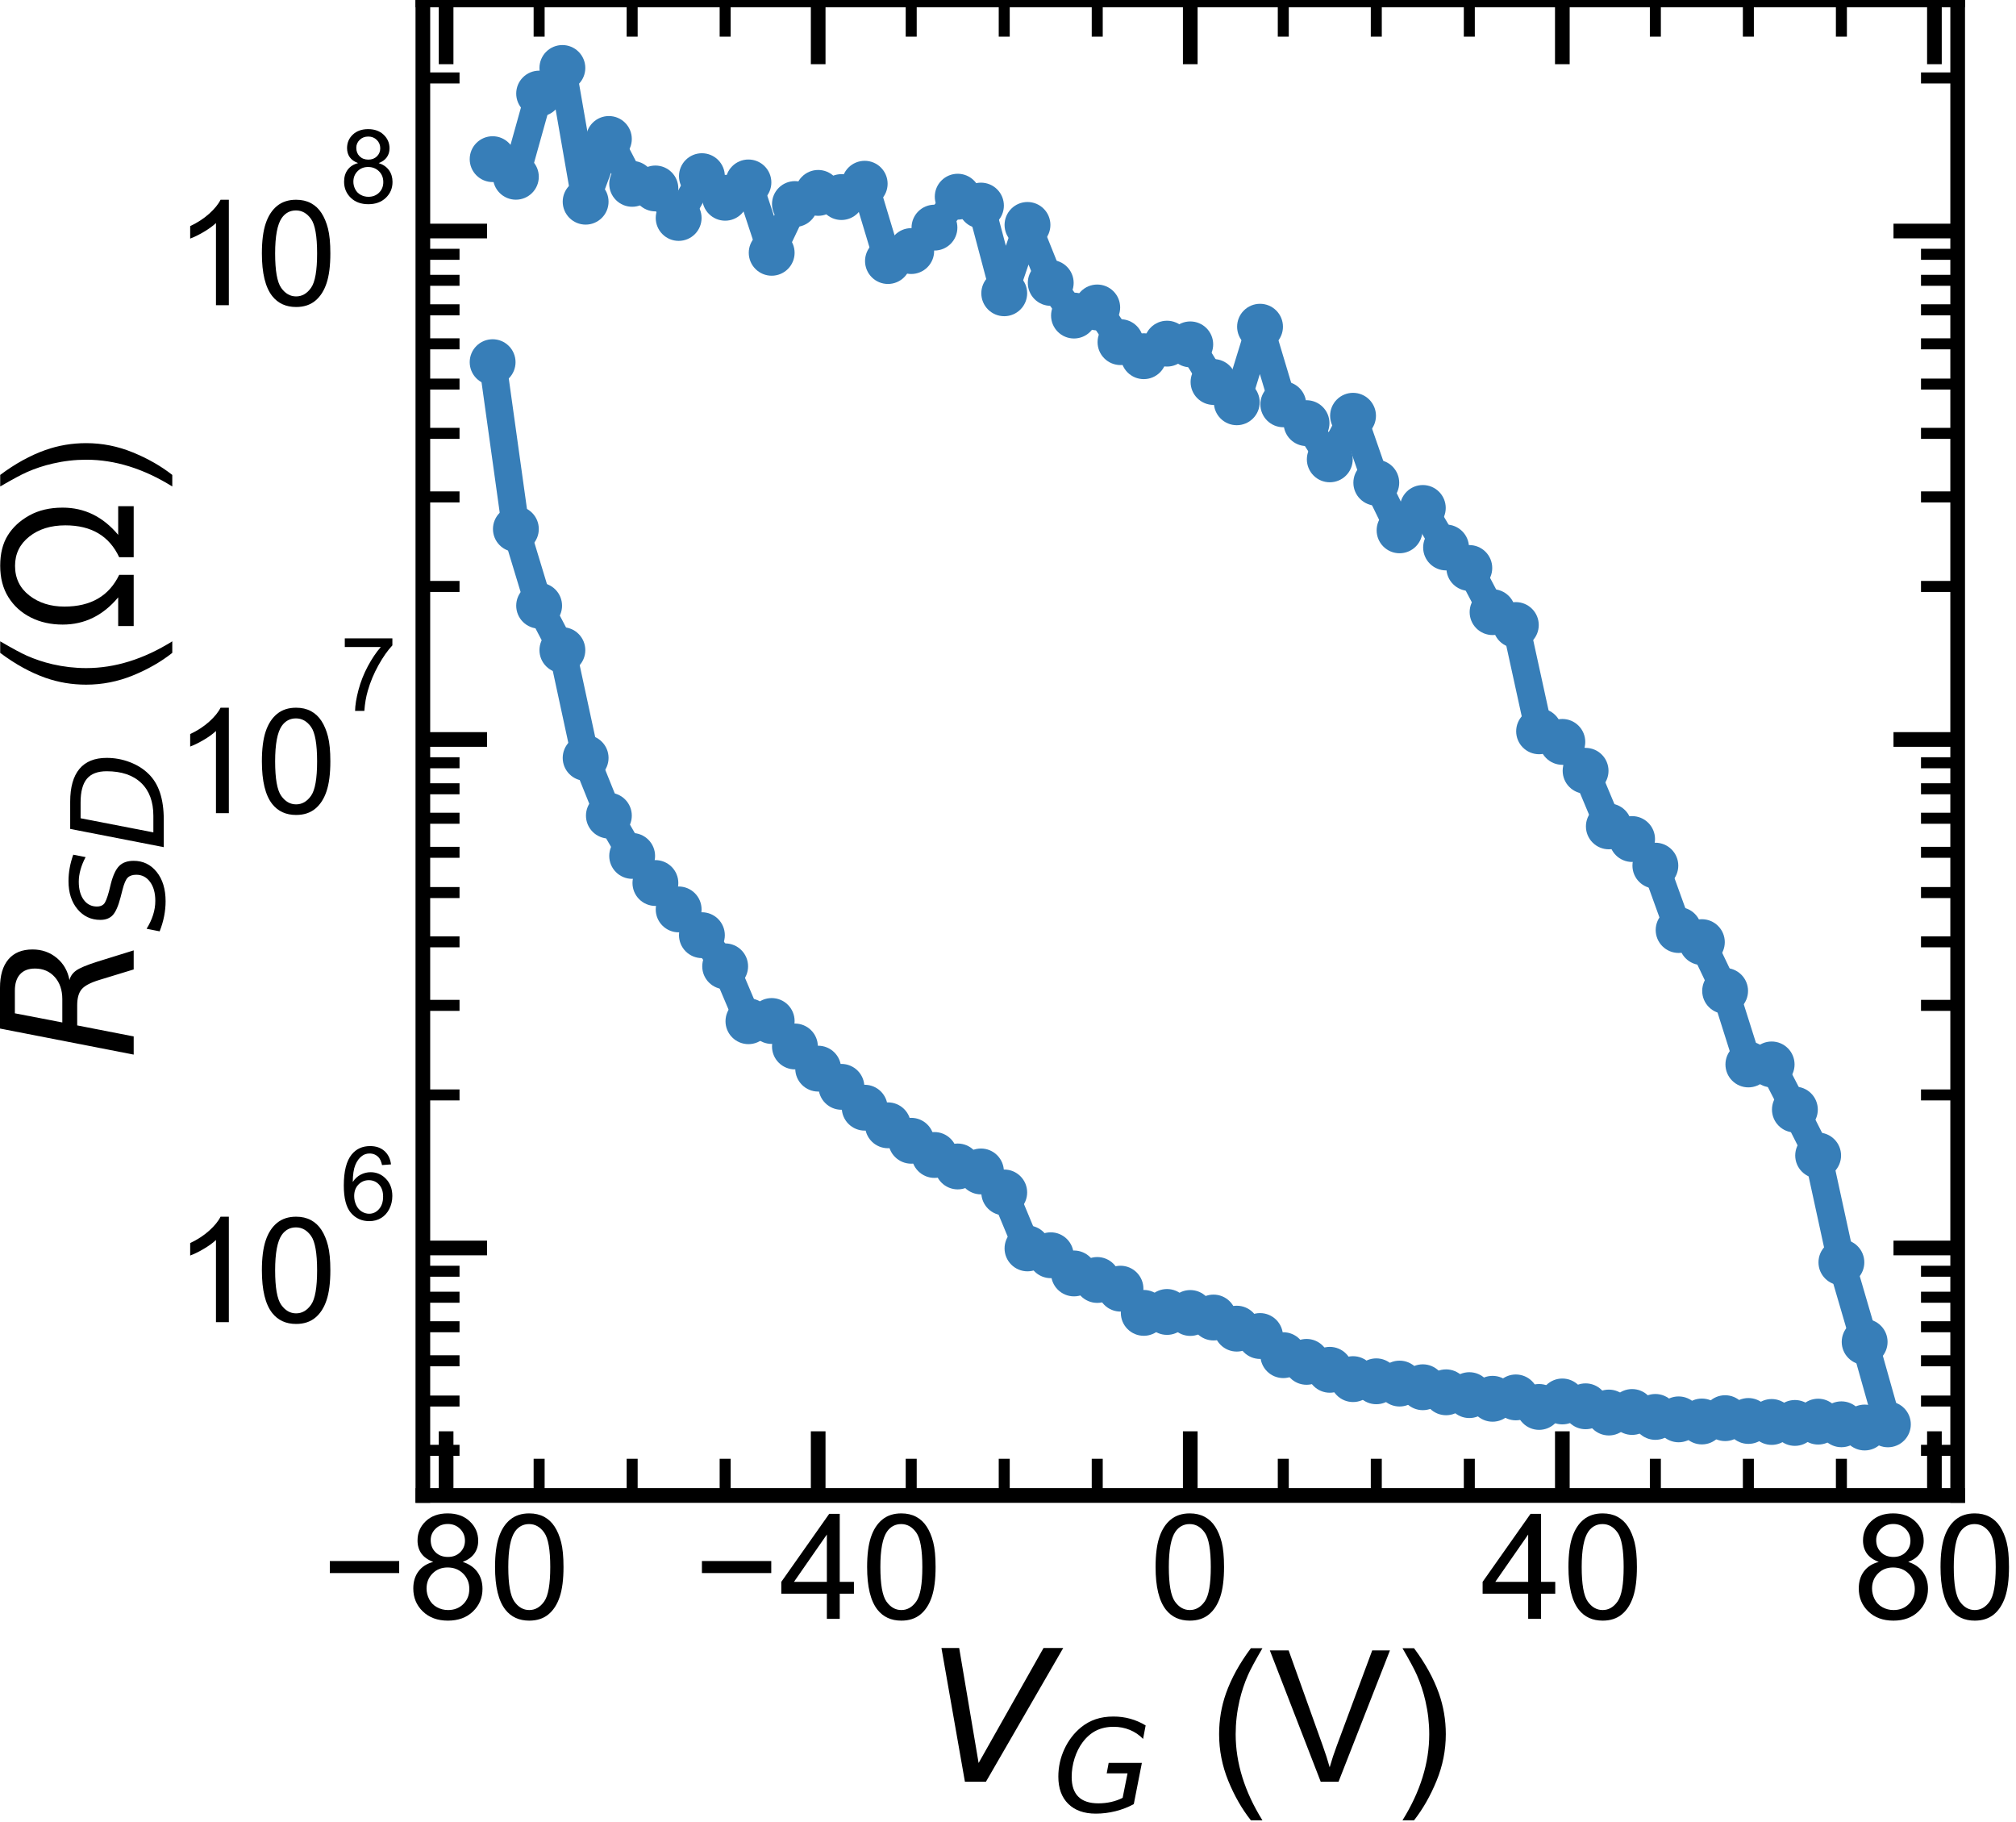<?xml version="1.0" encoding="utf-8" standalone="no"?>
<!DOCTYPE svg PUBLIC "-//W3C//DTD SVG 1.1//EN"
  "http://www.w3.org/Graphics/SVG/1.1/DTD/svg11.dtd">
<!-- Created with matplotlib (https://matplotlib.org/) -->
<svg height="99.356pt" version="1.1" viewBox="0 0 109.941 99.356" width="109.941pt" xmlns="http://www.w3.org/2000/svg" xmlns:xlink="http://www.w3.org/1999/xlink">
 <defs>
  <style type="text/css">
*{stroke-linecap:butt;stroke-linejoin:round;white-space:pre;}
  </style>
 </defs>
 <g id="figure_1">
  <g id="patch_1">
   <path d="M 0 99.356 
L 109.941 99.356 
L 109.941 0 
L 0 0 
z
" style="fill:none;"/>
  </g>
  <g id="axes_1">
   <g id="patch_2">
    <path d="M 23.06 81.54 
L 106.76 81.54 
L 106.76 0 
L 23.06 0 
z
" style="fill:none;"/>
   </g>
   <g id="matplotlib.axis_1">
    <g id="xtick_1">
     <g id="line2d_1">
      <defs>
       <path d="M 0 0 
L 0 -3.5 
" id="m4da9c59816" style="stroke:#000000;stroke-width:0.8;"/>
      </defs>
      <g>
       <use style="stroke:#000000;stroke-width:0.8;" x="24.328" xlink:href="#m4da9c59816" y="81.54"/>
      </g>
     </g>
     <g id="line2d_2">
      <defs>
       <path d="M 0 0 
L 0 3.5 
" id="ma9766b42b0" style="stroke:#000000;stroke-width:0.8;"/>
      </defs>
      <g>
       <use style="stroke:#000000;stroke-width:0.8;" x="24.328" xlink:href="#ma9766b42b0" y="0"/>
      </g>
     </g>
     <g id="text_1">
      <!-- −80 -->
      <defs>
       <path d="M 52.828 31.203 
L 5.562 31.203 
L 5.562 39.406 
L 52.828 39.406 
z
" id="ArialMT-8722"/>
       <path d="M 17.672 38.812 
Q 12.203 40.828 9.562 44.531 
Q 6.938 48.25 6.938 53.422 
Q 6.938 61.234 12.547 66.547 
Q 18.172 71.875 27.484 71.875 
Q 36.859 71.875 42.578 66.422 
Q 48.297 60.984 48.297 53.172 
Q 48.297 48.188 45.672 44.5 
Q 43.062 40.828 37.75 38.812 
Q 44.344 36.672 47.781 31.875 
Q 51.219 27.094 51.219 20.453 
Q 51.219 11.281 44.719 5.031 
Q 38.234 -1.219 27.641 -1.219 
Q 17.047 -1.219 10.547 5.047 
Q 4.047 11.328 4.047 20.703 
Q 4.047 27.688 7.594 32.391 
Q 11.141 37.109 17.672 38.812 
z
M 15.922 53.719 
Q 15.922 48.641 19.188 45.406 
Q 22.469 42.188 27.688 42.188 
Q 32.766 42.188 36.016 45.375 
Q 39.266 48.578 39.266 53.219 
Q 39.266 58.062 35.906 61.359 
Q 32.562 64.656 27.594 64.656 
Q 22.562 64.656 19.234 61.422 
Q 15.922 58.203 15.922 53.719 
z
M 13.094 20.656 
Q 13.094 16.891 14.875 13.375 
Q 16.656 9.859 20.172 7.922 
Q 23.688 6 27.734 6 
Q 34.031 6 38.125 10.047 
Q 42.234 14.109 42.234 20.359 
Q 42.234 26.703 38.016 30.859 
Q 33.797 35.016 27.438 35.016 
Q 21.234 35.016 17.156 30.906 
Q 13.094 26.812 13.094 20.656 
z
" id="ArialMT-56"/>
       <path d="M 4.156 35.297 
Q 4.156 48 6.766 55.734 
Q 9.375 63.484 14.516 67.672 
Q 19.672 71.875 27.484 71.875 
Q 33.25 71.875 37.594 69.547 
Q 41.938 67.234 44.766 62.859 
Q 47.609 58.5 49.219 52.219 
Q 50.828 45.953 50.828 35.297 
Q 50.828 22.703 48.234 14.969 
Q 45.656 7.234 40.5 3 
Q 35.359 -1.219 27.484 -1.219 
Q 17.141 -1.219 11.234 6.203 
Q 4.156 15.141 4.156 35.297 
z
M 13.188 35.297 
Q 13.188 17.672 17.312 11.828 
Q 21.438 6 27.484 6 
Q 33.547 6 37.672 11.859 
Q 41.797 17.719 41.797 35.297 
Q 41.797 52.984 37.672 58.781 
Q 33.547 64.594 27.391 64.594 
Q 21.344 64.594 17.719 59.469 
Q 13.188 52.938 13.188 35.297 
z
" id="ArialMT-48"/>
      </defs>
      <g transform="translate(17.543 88.266)scale(0.08 -0.08)">
       <use xlink:href="#ArialMT-8722"/>
       <use x="58.398" xlink:href="#ArialMT-56"/>
       <use x="114.014" xlink:href="#ArialMT-48"/>
      </g>
     </g>
    </g>
    <g id="xtick_2">
     <g id="line2d_3">
      <g>
       <use style="stroke:#000000;stroke-width:0.8;" x="44.619" xlink:href="#m4da9c59816" y="81.54"/>
      </g>
     </g>
     <g id="line2d_4">
      <g>
       <use style="stroke:#000000;stroke-width:0.8;" x="44.619" xlink:href="#ma9766b42b0" y="0"/>
      </g>
     </g>
     <g id="text_2">
      <!-- −40 -->
      <defs>
       <path d="M 32.328 0 
L 32.328 17.141 
L 1.266 17.141 
L 1.266 25.203 
L 33.938 71.578 
L 41.109 71.578 
L 41.109 25.203 
L 50.781 25.203 
L 50.781 17.141 
L 41.109 17.141 
L 41.109 0 
z
M 32.328 25.203 
L 32.328 57.469 
L 9.906 25.203 
z
" id="ArialMT-52"/>
      </defs>
      <g transform="translate(37.834 88.266)scale(0.08 -0.08)">
       <use xlink:href="#ArialMT-8722"/>
       <use x="58.398" xlink:href="#ArialMT-52"/>
       <use x="114.014" xlink:href="#ArialMT-48"/>
      </g>
     </g>
    </g>
    <g id="xtick_3">
     <g id="line2d_5">
      <g>
       <use style="stroke:#000000;stroke-width:0.8;" x="64.91" xlink:href="#m4da9c59816" y="81.54"/>
      </g>
     </g>
     <g id="line2d_6">
      <g>
       <use style="stroke:#000000;stroke-width:0.8;" x="64.91" xlink:href="#ma9766b42b0" y="0"/>
      </g>
     </g>
     <g id="text_3">
      <!-- 0 -->
      <g transform="translate(62.686 88.266)scale(0.08 -0.08)">
       <use xlink:href="#ArialMT-48"/>
      </g>
     </g>
    </g>
    <g id="xtick_4">
     <g id="line2d_7">
      <g>
       <use style="stroke:#000000;stroke-width:0.8;" x="85.201" xlink:href="#m4da9c59816" y="81.54"/>
      </g>
     </g>
     <g id="line2d_8">
      <g>
       <use style="stroke:#000000;stroke-width:0.8;" x="85.201" xlink:href="#ma9766b42b0" y="0"/>
      </g>
     </g>
     <g id="text_4">
      <!-- 40 -->
      <g transform="translate(80.752 88.266)scale(0.08 -0.08)">
       <use xlink:href="#ArialMT-52"/>
       <use x="55.615" xlink:href="#ArialMT-48"/>
      </g>
     </g>
    </g>
    <g id="xtick_5">
     <g id="line2d_9">
      <g>
       <use style="stroke:#000000;stroke-width:0.8;" x="105.492" xlink:href="#m4da9c59816" y="81.54"/>
      </g>
     </g>
     <g id="line2d_10">
      <g>
       <use style="stroke:#000000;stroke-width:0.8;" x="105.492" xlink:href="#ma9766b42b0" y="0"/>
      </g>
     </g>
     <g id="text_5">
      <!-- 80 -->
      <g transform="translate(101.043 88.266)scale(0.08 -0.08)">
       <use xlink:href="#ArialMT-56"/>
       <use x="55.615" xlink:href="#ArialMT-48"/>
      </g>
     </g>
    </g>
    <g id="xtick_6">
     <g id="line2d_11">
      <defs>
       <path d="M 0 0 
L 0 -2 
" id="m9fd43f5d9e" style="stroke:#000000;stroke-width:0.6;"/>
      </defs>
      <g>
       <use style="stroke:#000000;stroke-width:0.6;" x="29.401" xlink:href="#m9fd43f5d9e" y="81.54"/>
      </g>
     </g>
     <g id="line2d_12">
      <defs>
       <path d="M 0 0 
L 0 2 
" id="m384b32e64f" style="stroke:#000000;stroke-width:0.6;"/>
      </defs>
      <g>
       <use style="stroke:#000000;stroke-width:0.6;" x="29.401" xlink:href="#m384b32e64f" y="0"/>
      </g>
     </g>
    </g>
    <g id="xtick_7">
     <g id="line2d_13">
      <g>
       <use style="stroke:#000000;stroke-width:0.6;" x="34.474" xlink:href="#m9fd43f5d9e" y="81.54"/>
      </g>
     </g>
     <g id="line2d_14">
      <g>
       <use style="stroke:#000000;stroke-width:0.6;" x="34.474" xlink:href="#m384b32e64f" y="0"/>
      </g>
     </g>
    </g>
    <g id="xtick_8">
     <g id="line2d_15">
      <g>
       <use style="stroke:#000000;stroke-width:0.6;" x="39.546" xlink:href="#m9fd43f5d9e" y="81.54"/>
      </g>
     </g>
     <g id="line2d_16">
      <g>
       <use style="stroke:#000000;stroke-width:0.6;" x="39.546" xlink:href="#m384b32e64f" y="0"/>
      </g>
     </g>
    </g>
    <g id="xtick_9">
     <g id="line2d_17">
      <g>
       <use style="stroke:#000000;stroke-width:0.6;" x="49.692" xlink:href="#m9fd43f5d9e" y="81.54"/>
      </g>
     </g>
     <g id="line2d_18">
      <g>
       <use style="stroke:#000000;stroke-width:0.6;" x="49.692" xlink:href="#m384b32e64f" y="0"/>
      </g>
     </g>
    </g>
    <g id="xtick_10">
     <g id="line2d_19">
      <g>
       <use style="stroke:#000000;stroke-width:0.6;" x="54.765" xlink:href="#m9fd43f5d9e" y="81.54"/>
      </g>
     </g>
     <g id="line2d_20">
      <g>
       <use style="stroke:#000000;stroke-width:0.6;" x="54.765" xlink:href="#m384b32e64f" y="0"/>
      </g>
     </g>
    </g>
    <g id="xtick_11">
     <g id="line2d_21">
      <g>
       <use style="stroke:#000000;stroke-width:0.6;" x="59.837" xlink:href="#m9fd43f5d9e" y="81.54"/>
      </g>
     </g>
     <g id="line2d_22">
      <g>
       <use style="stroke:#000000;stroke-width:0.6;" x="59.837" xlink:href="#m384b32e64f" y="0"/>
      </g>
     </g>
    </g>
    <g id="xtick_12">
     <g id="line2d_23">
      <g>
       <use style="stroke:#000000;stroke-width:0.6;" x="69.983" xlink:href="#m9fd43f5d9e" y="81.54"/>
      </g>
     </g>
     <g id="line2d_24">
      <g>
       <use style="stroke:#000000;stroke-width:0.6;" x="69.983" xlink:href="#m384b32e64f" y="0"/>
      </g>
     </g>
    </g>
    <g id="xtick_13">
     <g id="line2d_25">
      <g>
       <use style="stroke:#000000;stroke-width:0.6;" x="75.055" xlink:href="#m9fd43f5d9e" y="81.54"/>
      </g>
     </g>
     <g id="line2d_26">
      <g>
       <use style="stroke:#000000;stroke-width:0.6;" x="75.055" xlink:href="#m384b32e64f" y="0"/>
      </g>
     </g>
    </g>
    <g id="xtick_14">
     <g id="line2d_27">
      <g>
       <use style="stroke:#000000;stroke-width:0.6;" x="80.128" xlink:href="#m9fd43f5d9e" y="81.54"/>
      </g>
     </g>
     <g id="line2d_28">
      <g>
       <use style="stroke:#000000;stroke-width:0.6;" x="80.128" xlink:href="#m384b32e64f" y="0"/>
      </g>
     </g>
    </g>
    <g id="xtick_15">
     <g id="line2d_29">
      <g>
       <use style="stroke:#000000;stroke-width:0.6;" x="90.274" xlink:href="#m9fd43f5d9e" y="81.54"/>
      </g>
     </g>
     <g id="line2d_30">
      <g>
       <use style="stroke:#000000;stroke-width:0.6;" x="90.274" xlink:href="#m384b32e64f" y="0"/>
      </g>
     </g>
    </g>
    <g id="xtick_16">
     <g id="line2d_31">
      <g>
       <use style="stroke:#000000;stroke-width:0.6;" x="95.346" xlink:href="#m9fd43f5d9e" y="81.54"/>
      </g>
     </g>
     <g id="line2d_32">
      <g>
       <use style="stroke:#000000;stroke-width:0.6;" x="95.346" xlink:href="#m384b32e64f" y="0"/>
      </g>
     </g>
    </g>
    <g id="xtick_17">
     <g id="line2d_33">
      <g>
       <use style="stroke:#000000;stroke-width:0.6;" x="100.419" xlink:href="#m9fd43f5d9e" y="81.54"/>
      </g>
     </g>
     <g id="line2d_34">
      <g>
       <use style="stroke:#000000;stroke-width:0.6;" x="100.419" xlink:href="#m384b32e64f" y="0"/>
      </g>
     </g>
    </g>
    <g id="text_6">
     <!-- $\it{V_{G}}$ (V) -->
     <defs>
      <path d="M 20.609 0 
L 7.812 72.906 
L 17.484 72.906 
L 28.078 10.203 
L 63.484 72.906 
L 74.219 72.906 
L 32.078 0 
z
" id="DejaVuSans-Oblique-86"/>
      <path d="M 54.594 10.891 
L 58.406 29.984 
L 42.188 29.984 
L 43.703 38.094 
L 69.578 38.094 
L 63.281 6 
Q 56.781 2.438 49.109 0.5 
Q 41.453 -1.422 33.688 -1.422 
Q 19.969 -1.422 12.234 6.188 
Q 4.5 13.812 4.5 27.391 
Q 4.5 38.672 9.203 48.844 
Q 13.922 59.031 22.219 65.828 
Q 27.438 70.062 33.641 72.141 
Q 39.844 74.219 47.406 74.219 
Q 54.25 74.219 60.516 72.484 
Q 66.797 70.75 72.516 67.281 
L 70.516 56.781 
Q 66.109 61.375 60.203 63.797 
Q 54.297 66.219 47.609 66.219 
Q 39.844 66.219 33.938 63.25 
Q 28.031 60.297 23.391 54.109 
Q 19.438 48.828 17.156 41.672 
Q 14.891 34.516 14.891 27.094 
Q 14.891 16.891 20.109 11.734 
Q 25.344 6.594 35.688 6.594 
Q 40.875 6.594 45.703 7.688 
Q 50.531 8.797 54.594 10.891 
z
" id="DejaVuSans-Oblique-71"/>
      <path id="ArialMT-32"/>
      <path d="M 23.391 -21.047 
Q 16.109 -11.859 11.078 0.438 
Q 6.062 12.75 6.062 25.922 
Q 6.062 37.547 9.812 48.188 
Q 14.203 60.547 23.391 72.797 
L 29.688 72.797 
Q 23.781 62.641 21.875 58.297 
Q 18.891 51.562 17.188 44.234 
Q 15.094 35.109 15.094 25.875 
Q 15.094 2.391 29.688 -21.047 
z
" id="ArialMT-40"/>
      <path d="M 28.172 0 
L 0.438 71.578 
L 10.688 71.578 
L 29.297 19.578 
Q 31.547 13.328 33.062 7.859 
Q 34.719 13.719 36.922 19.578 
L 56.25 71.578 
L 65.922 71.578 
L 37.891 0 
z
" id="ArialMT-86"/>
      <path d="M 12.359 -21.047 
L 6.062 -21.047 
Q 20.656 2.391 20.656 25.875 
Q 20.656 35.062 18.562 44.094 
Q 16.891 51.422 13.922 58.156 
Q 12.016 62.547 6.062 72.797 
L 12.359 72.797 
Q 21.531 60.547 25.922 48.188 
Q 29.688 37.547 29.688 25.922 
Q 29.688 12.75 24.625 0.438 
Q 19.578 -11.859 12.359 -21.047 
z
" id="ArialMT-41"/>
     </defs>
     <g transform="translate(50.56 97.156)scale(0.1 -0.1)">
      <use transform="translate(0 0.094)" xlink:href="#DejaVuSans-Oblique-86"/>
      <use transform="translate(68.408 -16.312)scale(0.7)" xlink:href="#DejaVuSans-Oblique-71"/>
      <use transform="translate(125.386 0.094)" xlink:href="#ArialMT-32"/>
      <use transform="translate(153.169 0.094)" xlink:href="#ArialMT-40"/>
      <use transform="translate(186.47 0.094)" xlink:href="#ArialMT-86"/>
      <use transform="translate(253.169 0.094)" xlink:href="#ArialMT-41"/>
     </g>
    </g>
   </g>
   <g id="matplotlib.axis_2">
    <g id="ytick_1">
     <g id="line2d_35">
      <defs>
       <path d="M 0 0 
L 3.5 0 
" id="m3d89b6d620" style="stroke:#000000;stroke-width:0.8;"/>
      </defs>
      <g>
       <use style="stroke:#000000;stroke-width:0.8;" x="23.06" xlink:href="#m3d89b6d620" y="68.044"/>
      </g>
     </g>
     <g id="line2d_36">
      <defs>
       <path d="M 0 0 
L -3.5 0 
" id="mda18e19e39" style="stroke:#000000;stroke-width:0.8;"/>
      </defs>
      <g>
       <use style="stroke:#000000;stroke-width:0.8;" x="106.76" xlink:href="#mda18e19e39" y="68.044"/>
      </g>
     </g>
     <g id="text_7">
      <!-- $\mathdefault{10^{6}}$ -->
      <defs>
       <path d="M 37.25 0 
L 28.469 0 
L 28.469 56 
Q 25.297 52.984 20.141 49.953 
Q 14.984 46.922 10.891 45.406 
L 10.891 53.906 
Q 18.266 57.375 23.781 62.297 
Q 29.297 67.234 31.594 71.875 
L 37.25 71.875 
z
" id="ArialMT-49"/>
       <path d="M 49.75 54.047 
L 41.016 53.375 
Q 39.844 58.547 37.703 60.891 
Q 34.125 64.656 28.906 64.656 
Q 24.703 64.656 21.531 62.312 
Q 17.391 59.281 14.984 53.469 
Q 12.594 47.656 12.5 36.922 
Q 15.672 41.75 20.266 44.094 
Q 24.859 46.438 29.891 46.438 
Q 38.672 46.438 44.844 39.969 
Q 51.031 33.5 51.031 23.25 
Q 51.031 16.5 48.125 10.719 
Q 45.219 4.938 40.141 1.859 
Q 35.062 -1.219 28.609 -1.219 
Q 17.625 -1.219 10.688 6.859 
Q 3.766 14.938 3.766 33.5 
Q 3.766 54.25 11.422 63.672 
Q 18.109 71.875 29.438 71.875 
Q 37.891 71.875 43.281 67.141 
Q 48.688 62.406 49.75 54.047 
z
M 13.875 23.188 
Q 13.875 18.656 15.797 14.5 
Q 17.719 10.359 21.188 8.172 
Q 24.656 6 28.469 6 
Q 34.031 6 38.031 10.484 
Q 42.047 14.984 42.047 22.703 
Q 42.047 30.125 38.078 34.391 
Q 34.125 38.672 28.125 38.672 
Q 22.172 38.672 18.016 34.391 
Q 13.875 30.125 13.875 23.188 
z
" id="ArialMT-54"/>
      </defs>
      <g transform="translate(9.5 72.169)scale(0.08 -0.08)">
       <use transform="translate(0 0.994)" xlink:href="#ArialMT-49"/>
       <use transform="translate(55.615 0.994)" xlink:href="#ArialMT-48"/>
       <use transform="translate(112.973 70.688)scale(0.7)" xlink:href="#ArialMT-54"/>
      </g>
     </g>
    </g>
    <g id="ytick_2">
     <g id="line2d_37">
      <g>
       <use style="stroke:#000000;stroke-width:0.8;" x="23.06" xlink:href="#m3d89b6d620" y="40.32"/>
      </g>
     </g>
     <g id="line2d_38">
      <g>
       <use style="stroke:#000000;stroke-width:0.8;" x="106.76" xlink:href="#mda18e19e39" y="40.32"/>
      </g>
     </g>
     <g id="text_8">
      <!-- $\mathdefault{10^{7}}$ -->
      <defs>
       <path d="M 4.734 62.203 
L 4.734 70.656 
L 51.078 70.656 
L 51.078 63.812 
Q 44.234 56.547 37.516 44.484 
Q 30.812 32.422 27.156 19.672 
Q 24.516 10.688 23.781 0 
L 14.75 0 
Q 14.891 8.453 18.062 20.406 
Q 21.234 32.375 27.172 43.484 
Q 33.109 54.594 39.797 62.203 
z
" id="ArialMT-55"/>
      </defs>
      <g transform="translate(9.5 44.405)scale(0.08 -0.08)">
       <use transform="translate(0 0.847)" xlink:href="#ArialMT-49"/>
       <use transform="translate(55.615 0.847)" xlink:href="#ArialMT-48"/>
       <use transform="translate(112.973 70.541)scale(0.7)" xlink:href="#ArialMT-55"/>
      </g>
     </g>
    </g>
    <g id="ytick_3">
     <g id="line2d_39">
      <g>
       <use style="stroke:#000000;stroke-width:0.8;" x="23.06" xlink:href="#m3d89b6d620" y="12.596"/>
      </g>
     </g>
     <g id="line2d_40">
      <g>
       <use style="stroke:#000000;stroke-width:0.8;" x="106.76" xlink:href="#mda18e19e39" y="12.596"/>
      </g>
     </g>
     <g id="text_9">
      <!-- $\mathdefault{10^{8}}$ -->
      <g transform="translate(9.5 16.721)scale(0.08 -0.08)">
       <use transform="translate(0 0.994)" xlink:href="#ArialMT-49"/>
       <use transform="translate(55.615 0.994)" xlink:href="#ArialMT-48"/>
       <use transform="translate(112.973 70.688)scale(0.7)" xlink:href="#ArialMT-56"/>
      </g>
     </g>
    </g>
    <g id="ytick_4">
     <g id="line2d_41">
      <defs>
       <path d="M 0 0 
L 2 0 
" id="mfb16fc3935" style="stroke:#000000;stroke-width:0.6;"/>
      </defs>
      <g>
       <use style="stroke:#000000;stroke-width:0.6;" x="23.06" xlink:href="#mfb16fc3935" y="79.077"/>
      </g>
     </g>
     <g id="line2d_42">
      <defs>
       <path d="M 0 0 
L -2 0 
" id="m46db944b1c" style="stroke:#000000;stroke-width:0.6;"/>
      </defs>
      <g>
       <use style="stroke:#000000;stroke-width:0.6;" x="106.76" xlink:href="#m46db944b1c" y="79.077"/>
      </g>
     </g>
    </g>
    <g id="ytick_5">
     <g id="line2d_43">
      <g>
       <use style="stroke:#000000;stroke-width:0.6;" x="23.06" xlink:href="#mfb16fc3935" y="76.39"/>
      </g>
     </g>
     <g id="line2d_44">
      <g>
       <use style="stroke:#000000;stroke-width:0.6;" x="106.76" xlink:href="#m46db944b1c" y="76.39"/>
      </g>
     </g>
    </g>
    <g id="ytick_6">
     <g id="line2d_45">
      <g>
       <use style="stroke:#000000;stroke-width:0.6;" x="23.06" xlink:href="#mfb16fc3935" y="74.195"/>
      </g>
     </g>
     <g id="line2d_46">
      <g>
       <use style="stroke:#000000;stroke-width:0.6;" x="106.76" xlink:href="#m46db944b1c" y="74.195"/>
      </g>
     </g>
    </g>
    <g id="ytick_7">
     <g id="line2d_47">
      <g>
       <use style="stroke:#000000;stroke-width:0.6;" x="23.06" xlink:href="#mfb16fc3935" y="72.339"/>
      </g>
     </g>
     <g id="line2d_48">
      <g>
       <use style="stroke:#000000;stroke-width:0.6;" x="106.76" xlink:href="#m46db944b1c" y="72.339"/>
      </g>
     </g>
    </g>
    <g id="ytick_8">
     <g id="line2d_49">
      <g>
       <use style="stroke:#000000;stroke-width:0.6;" x="23.06" xlink:href="#mfb16fc3935" y="70.731"/>
      </g>
     </g>
     <g id="line2d_50">
      <g>
       <use style="stroke:#000000;stroke-width:0.6;" x="106.76" xlink:href="#m46db944b1c" y="70.731"/>
      </g>
     </g>
    </g>
    <g id="ytick_9">
     <g id="line2d_51">
      <g>
       <use style="stroke:#000000;stroke-width:0.6;" x="23.06" xlink:href="#mfb16fc3935" y="69.313"/>
      </g>
     </g>
     <g id="line2d_52">
      <g>
       <use style="stroke:#000000;stroke-width:0.6;" x="106.76" xlink:href="#m46db944b1c" y="69.313"/>
      </g>
     </g>
    </g>
    <g id="ytick_10">
     <g id="line2d_53">
      <g>
       <use style="stroke:#000000;stroke-width:0.6;" x="23.06" xlink:href="#mfb16fc3935" y="59.699"/>
      </g>
     </g>
     <g id="line2d_54">
      <g>
       <use style="stroke:#000000;stroke-width:0.6;" x="106.76" xlink:href="#m46db944b1c" y="59.699"/>
      </g>
     </g>
    </g>
    <g id="ytick_11">
     <g id="line2d_55">
      <g>
       <use style="stroke:#000000;stroke-width:0.6;" x="23.06" xlink:href="#mfb16fc3935" y="54.817"/>
      </g>
     </g>
     <g id="line2d_56">
      <g>
       <use style="stroke:#000000;stroke-width:0.6;" x="106.76" xlink:href="#m46db944b1c" y="54.817"/>
      </g>
     </g>
    </g>
    <g id="ytick_12">
     <g id="line2d_57">
      <g>
       <use style="stroke:#000000;stroke-width:0.6;" x="23.06" xlink:href="#mfb16fc3935" y="51.353"/>
      </g>
     </g>
     <g id="line2d_58">
      <g>
       <use style="stroke:#000000;stroke-width:0.6;" x="106.76" xlink:href="#m46db944b1c" y="51.353"/>
      </g>
     </g>
    </g>
    <g id="ytick_13">
     <g id="line2d_59">
      <g>
       <use style="stroke:#000000;stroke-width:0.6;" x="23.06" xlink:href="#mfb16fc3935" y="48.666"/>
      </g>
     </g>
     <g id="line2d_60">
      <g>
       <use style="stroke:#000000;stroke-width:0.6;" x="106.76" xlink:href="#m46db944b1c" y="48.666"/>
      </g>
     </g>
    </g>
    <g id="ytick_14">
     <g id="line2d_61">
      <g>
       <use style="stroke:#000000;stroke-width:0.6;" x="23.06" xlink:href="#mfb16fc3935" y="46.471"/>
      </g>
     </g>
     <g id="line2d_62">
      <g>
       <use style="stroke:#000000;stroke-width:0.6;" x="106.76" xlink:href="#m46db944b1c" y="46.471"/>
      </g>
     </g>
    </g>
    <g id="ytick_15">
     <g id="line2d_63">
      <g>
       <use style="stroke:#000000;stroke-width:0.6;" x="23.06" xlink:href="#mfb16fc3935" y="44.615"/>
      </g>
     </g>
     <g id="line2d_64">
      <g>
       <use style="stroke:#000000;stroke-width:0.6;" x="106.76" xlink:href="#m46db944b1c" y="44.615"/>
      </g>
     </g>
    </g>
    <g id="ytick_16">
     <g id="line2d_65">
      <g>
       <use style="stroke:#000000;stroke-width:0.6;" x="23.06" xlink:href="#mfb16fc3935" y="43.007"/>
      </g>
     </g>
     <g id="line2d_66">
      <g>
       <use style="stroke:#000000;stroke-width:0.6;" x="106.76" xlink:href="#m46db944b1c" y="43.007"/>
      </g>
     </g>
    </g>
    <g id="ytick_17">
     <g id="line2d_67">
      <g>
       <use style="stroke:#000000;stroke-width:0.6;" x="23.06" xlink:href="#mfb16fc3935" y="41.589"/>
      </g>
     </g>
     <g id="line2d_68">
      <g>
       <use style="stroke:#000000;stroke-width:0.6;" x="106.76" xlink:href="#m46db944b1c" y="41.589"/>
      </g>
     </g>
    </g>
    <g id="ytick_18">
     <g id="line2d_69">
      <g>
       <use style="stroke:#000000;stroke-width:0.6;" x="23.06" xlink:href="#mfb16fc3935" y="31.975"/>
      </g>
     </g>
     <g id="line2d_70">
      <g>
       <use style="stroke:#000000;stroke-width:0.6;" x="106.76" xlink:href="#m46db944b1c" y="31.975"/>
      </g>
     </g>
    </g>
    <g id="ytick_19">
     <g id="line2d_71">
      <g>
       <use style="stroke:#000000;stroke-width:0.6;" x="23.06" xlink:href="#mfb16fc3935" y="27.093"/>
      </g>
     </g>
     <g id="line2d_72">
      <g>
       <use style="stroke:#000000;stroke-width:0.6;" x="106.76" xlink:href="#m46db944b1c" y="27.093"/>
      </g>
     </g>
    </g>
    <g id="ytick_20">
     <g id="line2d_73">
      <g>
       <use style="stroke:#000000;stroke-width:0.6;" x="23.06" xlink:href="#mfb16fc3935" y="23.629"/>
      </g>
     </g>
     <g id="line2d_74">
      <g>
       <use style="stroke:#000000;stroke-width:0.6;" x="106.76" xlink:href="#m46db944b1c" y="23.629"/>
      </g>
     </g>
    </g>
    <g id="ytick_21">
     <g id="line2d_75">
      <g>
       <use style="stroke:#000000;stroke-width:0.6;" x="23.06" xlink:href="#mfb16fc3935" y="20.942"/>
      </g>
     </g>
     <g id="line2d_76">
      <g>
       <use style="stroke:#000000;stroke-width:0.6;" x="106.76" xlink:href="#m46db944b1c" y="20.942"/>
      </g>
     </g>
    </g>
    <g id="ytick_22">
     <g id="line2d_77">
      <g>
       <use style="stroke:#000000;stroke-width:0.6;" x="23.06" xlink:href="#mfb16fc3935" y="18.747"/>
      </g>
     </g>
     <g id="line2d_78">
      <g>
       <use style="stroke:#000000;stroke-width:0.6;" x="106.76" xlink:href="#m46db944b1c" y="18.747"/>
      </g>
     </g>
    </g>
    <g id="ytick_23">
     <g id="line2d_79">
      <g>
       <use style="stroke:#000000;stroke-width:0.6;" x="23.06" xlink:href="#mfb16fc3935" y="16.891"/>
      </g>
     </g>
     <g id="line2d_80">
      <g>
       <use style="stroke:#000000;stroke-width:0.6;" x="106.76" xlink:href="#m46db944b1c" y="16.891"/>
      </g>
     </g>
    </g>
    <g id="ytick_24">
     <g id="line2d_81">
      <g>
       <use style="stroke:#000000;stroke-width:0.6;" x="23.06" xlink:href="#mfb16fc3935" y="15.283"/>
      </g>
     </g>
     <g id="line2d_82">
      <g>
       <use style="stroke:#000000;stroke-width:0.6;" x="106.76" xlink:href="#m46db944b1c" y="15.283"/>
      </g>
     </g>
    </g>
    <g id="ytick_25">
     <g id="line2d_83">
      <g>
       <use style="stroke:#000000;stroke-width:0.6;" x="23.06" xlink:href="#mfb16fc3935" y="13.865"/>
      </g>
     </g>
     <g id="line2d_84">
      <g>
       <use style="stroke:#000000;stroke-width:0.6;" x="106.76" xlink:href="#m46db944b1c" y="13.865"/>
      </g>
     </g>
    </g>
    <g id="ytick_26">
     <g id="line2d_85">
      <g>
       <use style="stroke:#000000;stroke-width:0.6;" x="23.06" xlink:href="#mfb16fc3935" y="4.25"/>
      </g>
     </g>
     <g id="line2d_86">
      <g>
       <use style="stroke:#000000;stroke-width:0.6;" x="106.76" xlink:href="#m46db944b1c" y="4.25"/>
      </g>
     </g>
    </g>
    <g id="text_10">
     <!-- $\it{R_{SD}}$ (Ω) -->
     <defs>
      <path d="M 25.203 64.797 
L 20.219 38.922 
L 32.906 38.922 
Q 40.375 38.922 44.984 43.047 
Q 49.609 47.172 49.609 53.812 
Q 49.609 59.125 46.5 61.953 
Q 43.406 64.797 37.594 64.797 
z
M 43.312 35.016 
Q 46.438 34.281 48.516 31.391 
Q 50.594 28.516 53.328 19.922 
L 59.516 0 
L 49.125 0 
L 43.406 18.703 
Q 41.219 25.922 38.328 28.359 
Q 35.453 30.812 29.5 30.812 
L 18.609 30.812 
L 12.594 0 
L 2.688 0 
L 16.891 72.906 
L 39.109 72.906 
Q 49.219 72.906 54.609 68.328 
Q 60.016 63.766 60.016 55.172 
Q 60.016 47.562 55.422 41.984 
Q 50.828 36.422 43.312 35.016 
z
" id="DejaVuSans-Oblique-82"/>
      <path d="M 60.297 70.516 
L 58.406 60.891 
Q 53.469 63.531 48.609 64.875 
Q 43.75 66.219 39.203 66.219 
Q 30.375 66.219 25.141 62.359 
Q 19.922 58.5 19.922 52.094 
Q 19.922 48.578 21.844 46.703 
Q 23.781 44.828 31.781 42.672 
L 37.703 41.219 
Q 47.703 38.625 51.609 34.641 
Q 55.516 30.672 55.516 23.484 
Q 55.516 12.453 46.844 5.516 
Q 38.188 -1.422 24.031 -1.422 
Q 18.219 -1.422 12.359 -0.266 
Q 6.5 0.875 0.594 3.219 
L 2.594 13.375 
Q 8.016 10.016 13.453 8.297 
Q 18.891 6.594 24.312 6.594 
Q 33.547 6.594 39.109 10.688 
Q 44.672 14.797 44.672 21.391 
Q 44.672 25.781 42.453 28.047 
Q 40.234 30.328 32.906 32.172 
L 27 33.688 
Q 16.891 36.328 13.203 39.766 
Q 9.516 43.219 9.516 49.422 
Q 9.516 60.297 17.891 67.25 
Q 26.266 74.219 39.703 74.219 
Q 44.922 74.219 50.047 73.281 
Q 55.172 72.359 60.297 70.516 
z
" id="DejaVuSans-Oblique-83"/>
      <path d="M 16.891 72.906 
L 38.094 72.906 
Q 54.984 72.906 63.594 65.75 
Q 72.219 58.594 72.219 44.484 
Q 72.219 35.156 68.938 26.531 
Q 65.672 17.922 59.906 12.016 
Q 54.109 5.953 45.172 2.969 
Q 36.234 0 24.031 0 
L 2.688 0 
z
M 25.203 64.797 
L 14.203 8.109 
L 27.094 8.109 
Q 43.656 8.109 52.734 17.625 
Q 61.812 27.156 61.812 44.484 
Q 61.812 54.984 55.953 59.891 
Q 50.094 64.797 37.594 64.797 
z
" id="DejaVuSans-Oblique-68"/>
      <path d="M 4.734 8.453 
L 20.359 8.453 
Q 5.516 20.844 5.516 38.719 
Q 5.516 48.438 9.422 56.156 
Q 13.328 63.875 20.453 68.328 
Q 27.594 72.797 37.594 72.797 
Q 47.516 72.797 54.125 68.688 
Q 60.75 64.594 65.016 56.922 
Q 69.281 49.266 69.281 38.719 
Q 69.281 20.844 54.438 8.453 
L 70.062 8.453 
L 70.062 0 
L 42.234 0 
L 42.234 7.906 
Q 59.625 16.016 59.625 37.25 
Q 59.625 49.219 53.484 56.953 
Q 47.359 64.703 37.547 64.703 
Q 27.438 64.703 21.375 56.906 
Q 15.328 49.125 15.328 37.75 
Q 15.328 16.219 32.625 7.906 
L 32.625 0 
L 4.734 0 
z
" id="ArialMT-937"/>
     </defs>
     <g transform="translate(7.3 57.77)rotate(-90)scale(0.1 -0.1)">
      <use transform="translate(0 0.094)" xlink:href="#DejaVuSans-Oblique-82"/>
      <use transform="translate(69.482 -16.312)scale(0.7)" xlink:href="#DejaVuSans-Oblique-83"/>
      <use transform="translate(113.916 -16.312)scale(0.7)" xlink:href="#DejaVuSans-Oblique-68"/>
      <use transform="translate(170.552 0.094)" xlink:href="#ArialMT-32"/>
      <use transform="translate(198.335 0.094)" xlink:href="#ArialMT-40"/>
      <use transform="translate(231.636 0.094)" xlink:href="#ArialMT-937"/>
      <use transform="translate(306.392 0.094)" xlink:href="#ArialMT-41"/>
     </g>
    </g>
   </g>
   <g id="line2d_87">
    <path clip-path="url(#pc3222a691f)" d="M 26.865 19.747 
L 28.133 28.844 
L 29.401 33.024 
L 30.669 35.448 
L 31.937 41.325 
L 33.205 44.471 
L 34.474 46.668 
L 35.742 48.146 
L 37.01 49.585 
L 38.278 50.99 
L 39.546 52.688 
L 40.815 55.681 
L 42.083 55.669 
L 43.351 57.058 
L 44.619 58.267 
L 45.887 59.259 
L 47.155 60.396 
L 48.424 61.356 
L 49.692 62.199 
L 50.96 62.974 
L 52.228 63.6 
L 53.496 63.872 
L 54.765 65.017 
L 56.033 68.068 
L 57.301 68.441 
L 58.569 69.433 
L 59.837 69.789 
L 61.105 70.263 
L 62.374 71.583 
L 63.642 71.533 
L 64.91 71.589 
L 66.178 71.837 
L 67.446 72.443 
L 68.715 72.845 
L 69.983 73.889 
L 71.251 74.254 
L 72.519 74.687 
L 73.787 75.195 
L 75.055 75.314 
L 76.324 75.438 
L 77.592 75.638 
L 78.86 75.914 
L 80.128 76.068 
L 81.396 76.267 
L 82.665 76.192 
L 83.933 76.712 
L 85.201 76.413 
L 86.469 76.677 
L 87.737 77.017 
L 89.005 76.987 
L 90.274 77.256 
L 91.542 77.389 
L 92.81 77.505 
L 94.078 77.324 
L 95.346 77.477 
L 96.615 77.531 
L 97.883 77.584 
L 99.151 77.513 
L 100.419 77.658 
L 101.687 77.834 
L 102.955 77.661 
L 101.687 73.166 
L 100.419 68.829 
L 99.151 63.002 
L 97.883 60.498 
L 96.615 58.037 
L 95.346 58.038 
L 94.078 54.028 
L 92.81 51.369 
L 91.542 50.709 
L 90.274 47.198 
L 89.005 45.748 
L 87.737 45.058 
L 86.469 42.027 
L 85.201 40.451 
L 83.933 39.874 
L 82.665 34.079 
L 81.396 33.376 
L 80.128 30.969 
L 78.86 29.851 
L 77.592 27.696 
L 76.324 28.916 
L 75.055 26.32 
L 73.787 22.669 
L 72.519 25.046 
L 71.251 23.072 
L 69.983 22.045 
L 68.715 17.814 
L 67.446 21.934 
L 66.178 20.828 
L 64.91 18.776 
L 63.642 18.737 
L 62.374 19.422 
L 61.105 18.655 
L 59.837 16.764 
L 58.569 17.206 
L 57.301 15.426 
L 56.033 12.264 
L 54.765 15.991 
L 53.496 11.209 
L 52.228 10.724 
L 50.96 12.411 
L 49.692 13.689 
L 48.424 14.233 
L 47.155 10.018 
L 45.887 10.745 
L 44.619 10.517 
L 43.351 11.125 
L 42.083 13.783 
L 40.815 9.947 
L 39.546 10.783 
L 38.278 9.605 
L 37.01 11.884 
L 35.742 10.276 
L 34.474 10.024 
L 33.205 7.577 
L 31.937 10.997 
L 30.669 3.706 
L 29.401 5.102 
L 28.133 9.638 
L 26.865 8.678 
" style="fill:none;stroke:#377eb8;stroke-linecap:square;stroke-width:1.5;"/>
    <defs>
     <path d="M 0 0.75 
C 0.199 0.75 0.39 0.671 0.53 0.53 
C 0.671 0.39 0.75 0.199 0.75 0 
C 0.75 -0.199 0.671 -0.39 0.53 -0.53 
C 0.39 -0.671 0.199 -0.75 0 -0.75 
C -0.199 -0.75 -0.39 -0.671 -0.53 -0.53 
C -0.671 -0.39 -0.75 -0.199 -0.75 0 
C -0.75 0.199 -0.671 0.39 -0.53 0.53 
C -0.39 0.671 -0.199 0.75 0 0.75 
z
" id="mc902fdafab" style="stroke:#377eb8;"/>
    </defs>
    <g clip-path="url(#pc3222a691f)">
     <use style="fill:#377eb8;stroke:#377eb8;" x="26.865" xlink:href="#mc902fdafab" y="19.747"/>
     <use style="fill:#377eb8;stroke:#377eb8;" x="28.133" xlink:href="#mc902fdafab" y="28.844"/>
     <use style="fill:#377eb8;stroke:#377eb8;" x="29.401" xlink:href="#mc902fdafab" y="33.024"/>
     <use style="fill:#377eb8;stroke:#377eb8;" x="30.669" xlink:href="#mc902fdafab" y="35.448"/>
     <use style="fill:#377eb8;stroke:#377eb8;" x="31.937" xlink:href="#mc902fdafab" y="41.325"/>
     <use style="fill:#377eb8;stroke:#377eb8;" x="33.205" xlink:href="#mc902fdafab" y="44.471"/>
     <use style="fill:#377eb8;stroke:#377eb8;" x="34.474" xlink:href="#mc902fdafab" y="46.668"/>
     <use style="fill:#377eb8;stroke:#377eb8;" x="35.742" xlink:href="#mc902fdafab" y="48.146"/>
     <use style="fill:#377eb8;stroke:#377eb8;" x="37.01" xlink:href="#mc902fdafab" y="49.585"/>
     <use style="fill:#377eb8;stroke:#377eb8;" x="38.278" xlink:href="#mc902fdafab" y="50.99"/>
     <use style="fill:#377eb8;stroke:#377eb8;" x="39.546" xlink:href="#mc902fdafab" y="52.688"/>
     <use style="fill:#377eb8;stroke:#377eb8;" x="40.815" xlink:href="#mc902fdafab" y="55.681"/>
     <use style="fill:#377eb8;stroke:#377eb8;" x="42.083" xlink:href="#mc902fdafab" y="55.669"/>
     <use style="fill:#377eb8;stroke:#377eb8;" x="43.351" xlink:href="#mc902fdafab" y="57.058"/>
     <use style="fill:#377eb8;stroke:#377eb8;" x="44.619" xlink:href="#mc902fdafab" y="58.267"/>
     <use style="fill:#377eb8;stroke:#377eb8;" x="45.887" xlink:href="#mc902fdafab" y="59.259"/>
     <use style="fill:#377eb8;stroke:#377eb8;" x="47.155" xlink:href="#mc902fdafab" y="60.396"/>
     <use style="fill:#377eb8;stroke:#377eb8;" x="48.424" xlink:href="#mc902fdafab" y="61.356"/>
     <use style="fill:#377eb8;stroke:#377eb8;" x="49.692" xlink:href="#mc902fdafab" y="62.199"/>
     <use style="fill:#377eb8;stroke:#377eb8;" x="50.96" xlink:href="#mc902fdafab" y="62.974"/>
     <use style="fill:#377eb8;stroke:#377eb8;" x="52.228" xlink:href="#mc902fdafab" y="63.6"/>
     <use style="fill:#377eb8;stroke:#377eb8;" x="53.496" xlink:href="#mc902fdafab" y="63.872"/>
     <use style="fill:#377eb8;stroke:#377eb8;" x="54.765" xlink:href="#mc902fdafab" y="65.017"/>
     <use style="fill:#377eb8;stroke:#377eb8;" x="56.033" xlink:href="#mc902fdafab" y="68.068"/>
     <use style="fill:#377eb8;stroke:#377eb8;" x="57.301" xlink:href="#mc902fdafab" y="68.441"/>
     <use style="fill:#377eb8;stroke:#377eb8;" x="58.569" xlink:href="#mc902fdafab" y="69.433"/>
     <use style="fill:#377eb8;stroke:#377eb8;" x="59.837" xlink:href="#mc902fdafab" y="69.789"/>
     <use style="fill:#377eb8;stroke:#377eb8;" x="61.105" xlink:href="#mc902fdafab" y="70.263"/>
     <use style="fill:#377eb8;stroke:#377eb8;" x="62.374" xlink:href="#mc902fdafab" y="71.583"/>
     <use style="fill:#377eb8;stroke:#377eb8;" x="63.642" xlink:href="#mc902fdafab" y="71.533"/>
     <use style="fill:#377eb8;stroke:#377eb8;" x="64.91" xlink:href="#mc902fdafab" y="71.589"/>
     <use style="fill:#377eb8;stroke:#377eb8;" x="66.178" xlink:href="#mc902fdafab" y="71.837"/>
     <use style="fill:#377eb8;stroke:#377eb8;" x="67.446" xlink:href="#mc902fdafab" y="72.443"/>
     <use style="fill:#377eb8;stroke:#377eb8;" x="68.715" xlink:href="#mc902fdafab" y="72.845"/>
     <use style="fill:#377eb8;stroke:#377eb8;" x="69.983" xlink:href="#mc902fdafab" y="73.889"/>
     <use style="fill:#377eb8;stroke:#377eb8;" x="71.251" xlink:href="#mc902fdafab" y="74.254"/>
     <use style="fill:#377eb8;stroke:#377eb8;" x="72.519" xlink:href="#mc902fdafab" y="74.687"/>
     <use style="fill:#377eb8;stroke:#377eb8;" x="73.787" xlink:href="#mc902fdafab" y="75.195"/>
     <use style="fill:#377eb8;stroke:#377eb8;" x="75.055" xlink:href="#mc902fdafab" y="75.314"/>
     <use style="fill:#377eb8;stroke:#377eb8;" x="76.324" xlink:href="#mc902fdafab" y="75.438"/>
     <use style="fill:#377eb8;stroke:#377eb8;" x="77.592" xlink:href="#mc902fdafab" y="75.638"/>
     <use style="fill:#377eb8;stroke:#377eb8;" x="78.86" xlink:href="#mc902fdafab" y="75.914"/>
     <use style="fill:#377eb8;stroke:#377eb8;" x="80.128" xlink:href="#mc902fdafab" y="76.068"/>
     <use style="fill:#377eb8;stroke:#377eb8;" x="81.396" xlink:href="#mc902fdafab" y="76.267"/>
     <use style="fill:#377eb8;stroke:#377eb8;" x="82.665" xlink:href="#mc902fdafab" y="76.192"/>
     <use style="fill:#377eb8;stroke:#377eb8;" x="83.933" xlink:href="#mc902fdafab" y="76.712"/>
     <use style="fill:#377eb8;stroke:#377eb8;" x="85.201" xlink:href="#mc902fdafab" y="76.413"/>
     <use style="fill:#377eb8;stroke:#377eb8;" x="86.469" xlink:href="#mc902fdafab" y="76.677"/>
     <use style="fill:#377eb8;stroke:#377eb8;" x="87.737" xlink:href="#mc902fdafab" y="77.017"/>
     <use style="fill:#377eb8;stroke:#377eb8;" x="89.005" xlink:href="#mc902fdafab" y="76.987"/>
     <use style="fill:#377eb8;stroke:#377eb8;" x="90.274" xlink:href="#mc902fdafab" y="77.256"/>
     <use style="fill:#377eb8;stroke:#377eb8;" x="91.542" xlink:href="#mc902fdafab" y="77.389"/>
     <use style="fill:#377eb8;stroke:#377eb8;" x="92.81" xlink:href="#mc902fdafab" y="77.505"/>
     <use style="fill:#377eb8;stroke:#377eb8;" x="94.078" xlink:href="#mc902fdafab" y="77.324"/>
     <use style="fill:#377eb8;stroke:#377eb8;" x="95.346" xlink:href="#mc902fdafab" y="77.477"/>
     <use style="fill:#377eb8;stroke:#377eb8;" x="96.615" xlink:href="#mc902fdafab" y="77.531"/>
     <use style="fill:#377eb8;stroke:#377eb8;" x="97.883" xlink:href="#mc902fdafab" y="77.584"/>
     <use style="fill:#377eb8;stroke:#377eb8;" x="99.151" xlink:href="#mc902fdafab" y="77.513"/>
     <use style="fill:#377eb8;stroke:#377eb8;" x="100.419" xlink:href="#mc902fdafab" y="77.658"/>
     <use style="fill:#377eb8;stroke:#377eb8;" x="101.687" xlink:href="#mc902fdafab" y="77.834"/>
     <use style="fill:#377eb8;stroke:#377eb8;" x="102.955" xlink:href="#mc902fdafab" y="77.661"/>
     <use style="fill:#377eb8;stroke:#377eb8;" x="101.687" xlink:href="#mc902fdafab" y="73.166"/>
     <use style="fill:#377eb8;stroke:#377eb8;" x="100.419" xlink:href="#mc902fdafab" y="68.829"/>
     <use style="fill:#377eb8;stroke:#377eb8;" x="99.151" xlink:href="#mc902fdafab" y="63.002"/>
     <use style="fill:#377eb8;stroke:#377eb8;" x="97.883" xlink:href="#mc902fdafab" y="60.498"/>
     <use style="fill:#377eb8;stroke:#377eb8;" x="96.615" xlink:href="#mc902fdafab" y="58.037"/>
     <use style="fill:#377eb8;stroke:#377eb8;" x="95.346" xlink:href="#mc902fdafab" y="58.038"/>
     <use style="fill:#377eb8;stroke:#377eb8;" x="94.078" xlink:href="#mc902fdafab" y="54.028"/>
     <use style="fill:#377eb8;stroke:#377eb8;" x="92.81" xlink:href="#mc902fdafab" y="51.369"/>
     <use style="fill:#377eb8;stroke:#377eb8;" x="91.542" xlink:href="#mc902fdafab" y="50.709"/>
     <use style="fill:#377eb8;stroke:#377eb8;" x="90.274" xlink:href="#mc902fdafab" y="47.198"/>
     <use style="fill:#377eb8;stroke:#377eb8;" x="89.005" xlink:href="#mc902fdafab" y="45.748"/>
     <use style="fill:#377eb8;stroke:#377eb8;" x="87.737" xlink:href="#mc902fdafab" y="45.058"/>
     <use style="fill:#377eb8;stroke:#377eb8;" x="86.469" xlink:href="#mc902fdafab" y="42.027"/>
     <use style="fill:#377eb8;stroke:#377eb8;" x="85.201" xlink:href="#mc902fdafab" y="40.451"/>
     <use style="fill:#377eb8;stroke:#377eb8;" x="83.933" xlink:href="#mc902fdafab" y="39.874"/>
     <use style="fill:#377eb8;stroke:#377eb8;" x="82.665" xlink:href="#mc902fdafab" y="34.079"/>
     <use style="fill:#377eb8;stroke:#377eb8;" x="81.396" xlink:href="#mc902fdafab" y="33.376"/>
     <use style="fill:#377eb8;stroke:#377eb8;" x="80.128" xlink:href="#mc902fdafab" y="30.969"/>
     <use style="fill:#377eb8;stroke:#377eb8;" x="78.86" xlink:href="#mc902fdafab" y="29.851"/>
     <use style="fill:#377eb8;stroke:#377eb8;" x="77.592" xlink:href="#mc902fdafab" y="27.696"/>
     <use style="fill:#377eb8;stroke:#377eb8;" x="76.324" xlink:href="#mc902fdafab" y="28.916"/>
     <use style="fill:#377eb8;stroke:#377eb8;" x="75.055" xlink:href="#mc902fdafab" y="26.32"/>
     <use style="fill:#377eb8;stroke:#377eb8;" x="73.787" xlink:href="#mc902fdafab" y="22.669"/>
     <use style="fill:#377eb8;stroke:#377eb8;" x="72.519" xlink:href="#mc902fdafab" y="25.046"/>
     <use style="fill:#377eb8;stroke:#377eb8;" x="71.251" xlink:href="#mc902fdafab" y="23.072"/>
     <use style="fill:#377eb8;stroke:#377eb8;" x="69.983" xlink:href="#mc902fdafab" y="22.045"/>
     <use style="fill:#377eb8;stroke:#377eb8;" x="68.715" xlink:href="#mc902fdafab" y="17.814"/>
     <use style="fill:#377eb8;stroke:#377eb8;" x="67.446" xlink:href="#mc902fdafab" y="21.934"/>
     <use style="fill:#377eb8;stroke:#377eb8;" x="66.178" xlink:href="#mc902fdafab" y="20.828"/>
     <use style="fill:#377eb8;stroke:#377eb8;" x="64.91" xlink:href="#mc902fdafab" y="18.776"/>
     <use style="fill:#377eb8;stroke:#377eb8;" x="63.642" xlink:href="#mc902fdafab" y="18.737"/>
     <use style="fill:#377eb8;stroke:#377eb8;" x="62.374" xlink:href="#mc902fdafab" y="19.422"/>
     <use style="fill:#377eb8;stroke:#377eb8;" x="61.105" xlink:href="#mc902fdafab" y="18.655"/>
     <use style="fill:#377eb8;stroke:#377eb8;" x="59.837" xlink:href="#mc902fdafab" y="16.764"/>
     <use style="fill:#377eb8;stroke:#377eb8;" x="58.569" xlink:href="#mc902fdafab" y="17.206"/>
     <use style="fill:#377eb8;stroke:#377eb8;" x="57.301" xlink:href="#mc902fdafab" y="15.426"/>
     <use style="fill:#377eb8;stroke:#377eb8;" x="56.033" xlink:href="#mc902fdafab" y="12.264"/>
     <use style="fill:#377eb8;stroke:#377eb8;" x="54.765" xlink:href="#mc902fdafab" y="15.991"/>
     <use style="fill:#377eb8;stroke:#377eb8;" x="53.496" xlink:href="#mc902fdafab" y="11.209"/>
     <use style="fill:#377eb8;stroke:#377eb8;" x="52.228" xlink:href="#mc902fdafab" y="10.724"/>
     <use style="fill:#377eb8;stroke:#377eb8;" x="50.96" xlink:href="#mc902fdafab" y="12.411"/>
     <use style="fill:#377eb8;stroke:#377eb8;" x="49.692" xlink:href="#mc902fdafab" y="13.689"/>
     <use style="fill:#377eb8;stroke:#377eb8;" x="48.424" xlink:href="#mc902fdafab" y="14.233"/>
     <use style="fill:#377eb8;stroke:#377eb8;" x="47.155" xlink:href="#mc902fdafab" y="10.018"/>
     <use style="fill:#377eb8;stroke:#377eb8;" x="45.887" xlink:href="#mc902fdafab" y="10.745"/>
     <use style="fill:#377eb8;stroke:#377eb8;" x="44.619" xlink:href="#mc902fdafab" y="10.517"/>
     <use style="fill:#377eb8;stroke:#377eb8;" x="43.351" xlink:href="#mc902fdafab" y="11.125"/>
     <use style="fill:#377eb8;stroke:#377eb8;" x="42.083" xlink:href="#mc902fdafab" y="13.783"/>
     <use style="fill:#377eb8;stroke:#377eb8;" x="40.815" xlink:href="#mc902fdafab" y="9.947"/>
     <use style="fill:#377eb8;stroke:#377eb8;" x="39.546" xlink:href="#mc902fdafab" y="10.783"/>
     <use style="fill:#377eb8;stroke:#377eb8;" x="38.278" xlink:href="#mc902fdafab" y="9.605"/>
     <use style="fill:#377eb8;stroke:#377eb8;" x="37.01" xlink:href="#mc902fdafab" y="11.884"/>
     <use style="fill:#377eb8;stroke:#377eb8;" x="35.742" xlink:href="#mc902fdafab" y="10.276"/>
     <use style="fill:#377eb8;stroke:#377eb8;" x="34.474" xlink:href="#mc902fdafab" y="10.024"/>
     <use style="fill:#377eb8;stroke:#377eb8;" x="33.205" xlink:href="#mc902fdafab" y="7.577"/>
     <use style="fill:#377eb8;stroke:#377eb8;" x="31.937" xlink:href="#mc902fdafab" y="10.997"/>
     <use style="fill:#377eb8;stroke:#377eb8;" x="30.669" xlink:href="#mc902fdafab" y="3.706"/>
     <use style="fill:#377eb8;stroke:#377eb8;" x="29.401" xlink:href="#mc902fdafab" y="5.102"/>
     <use style="fill:#377eb8;stroke:#377eb8;" x="28.133" xlink:href="#mc902fdafab" y="9.638"/>
     <use style="fill:#377eb8;stroke:#377eb8;" x="26.865" xlink:href="#mc902fdafab" y="8.678"/>
    </g>
   </g>
   <g id="patch_3">
    <path d="M 23.06 81.54 
L 23.06 0 
" style="fill:none;stroke:#000000;stroke-linecap:square;stroke-linejoin:miter;stroke-width:0.8;"/>
   </g>
   <g id="patch_4">
    <path d="M 106.76 81.54 
L 106.76 0 
" style="fill:none;stroke:#000000;stroke-linecap:square;stroke-linejoin:miter;stroke-width:0.8;"/>
   </g>
   <g id="patch_5">
    <path d="M 23.06 81.54 
L 106.76 81.54 
" style="fill:none;stroke:#000000;stroke-linecap:square;stroke-linejoin:miter;stroke-width:0.8;"/>
   </g>
   <g id="patch_6">
    <path d="M 23.06 0 
L 106.76 0 
" style="fill:none;stroke:#000000;stroke-linecap:square;stroke-linejoin:miter;stroke-width:0.8;"/>
   </g>
  </g>
 </g>
 <defs>
  <clipPath id="pc3222a691f">
   <rect height="81.54" width="83.7" x="23.06" y="0"/>
  </clipPath>
 </defs>
</svg>
